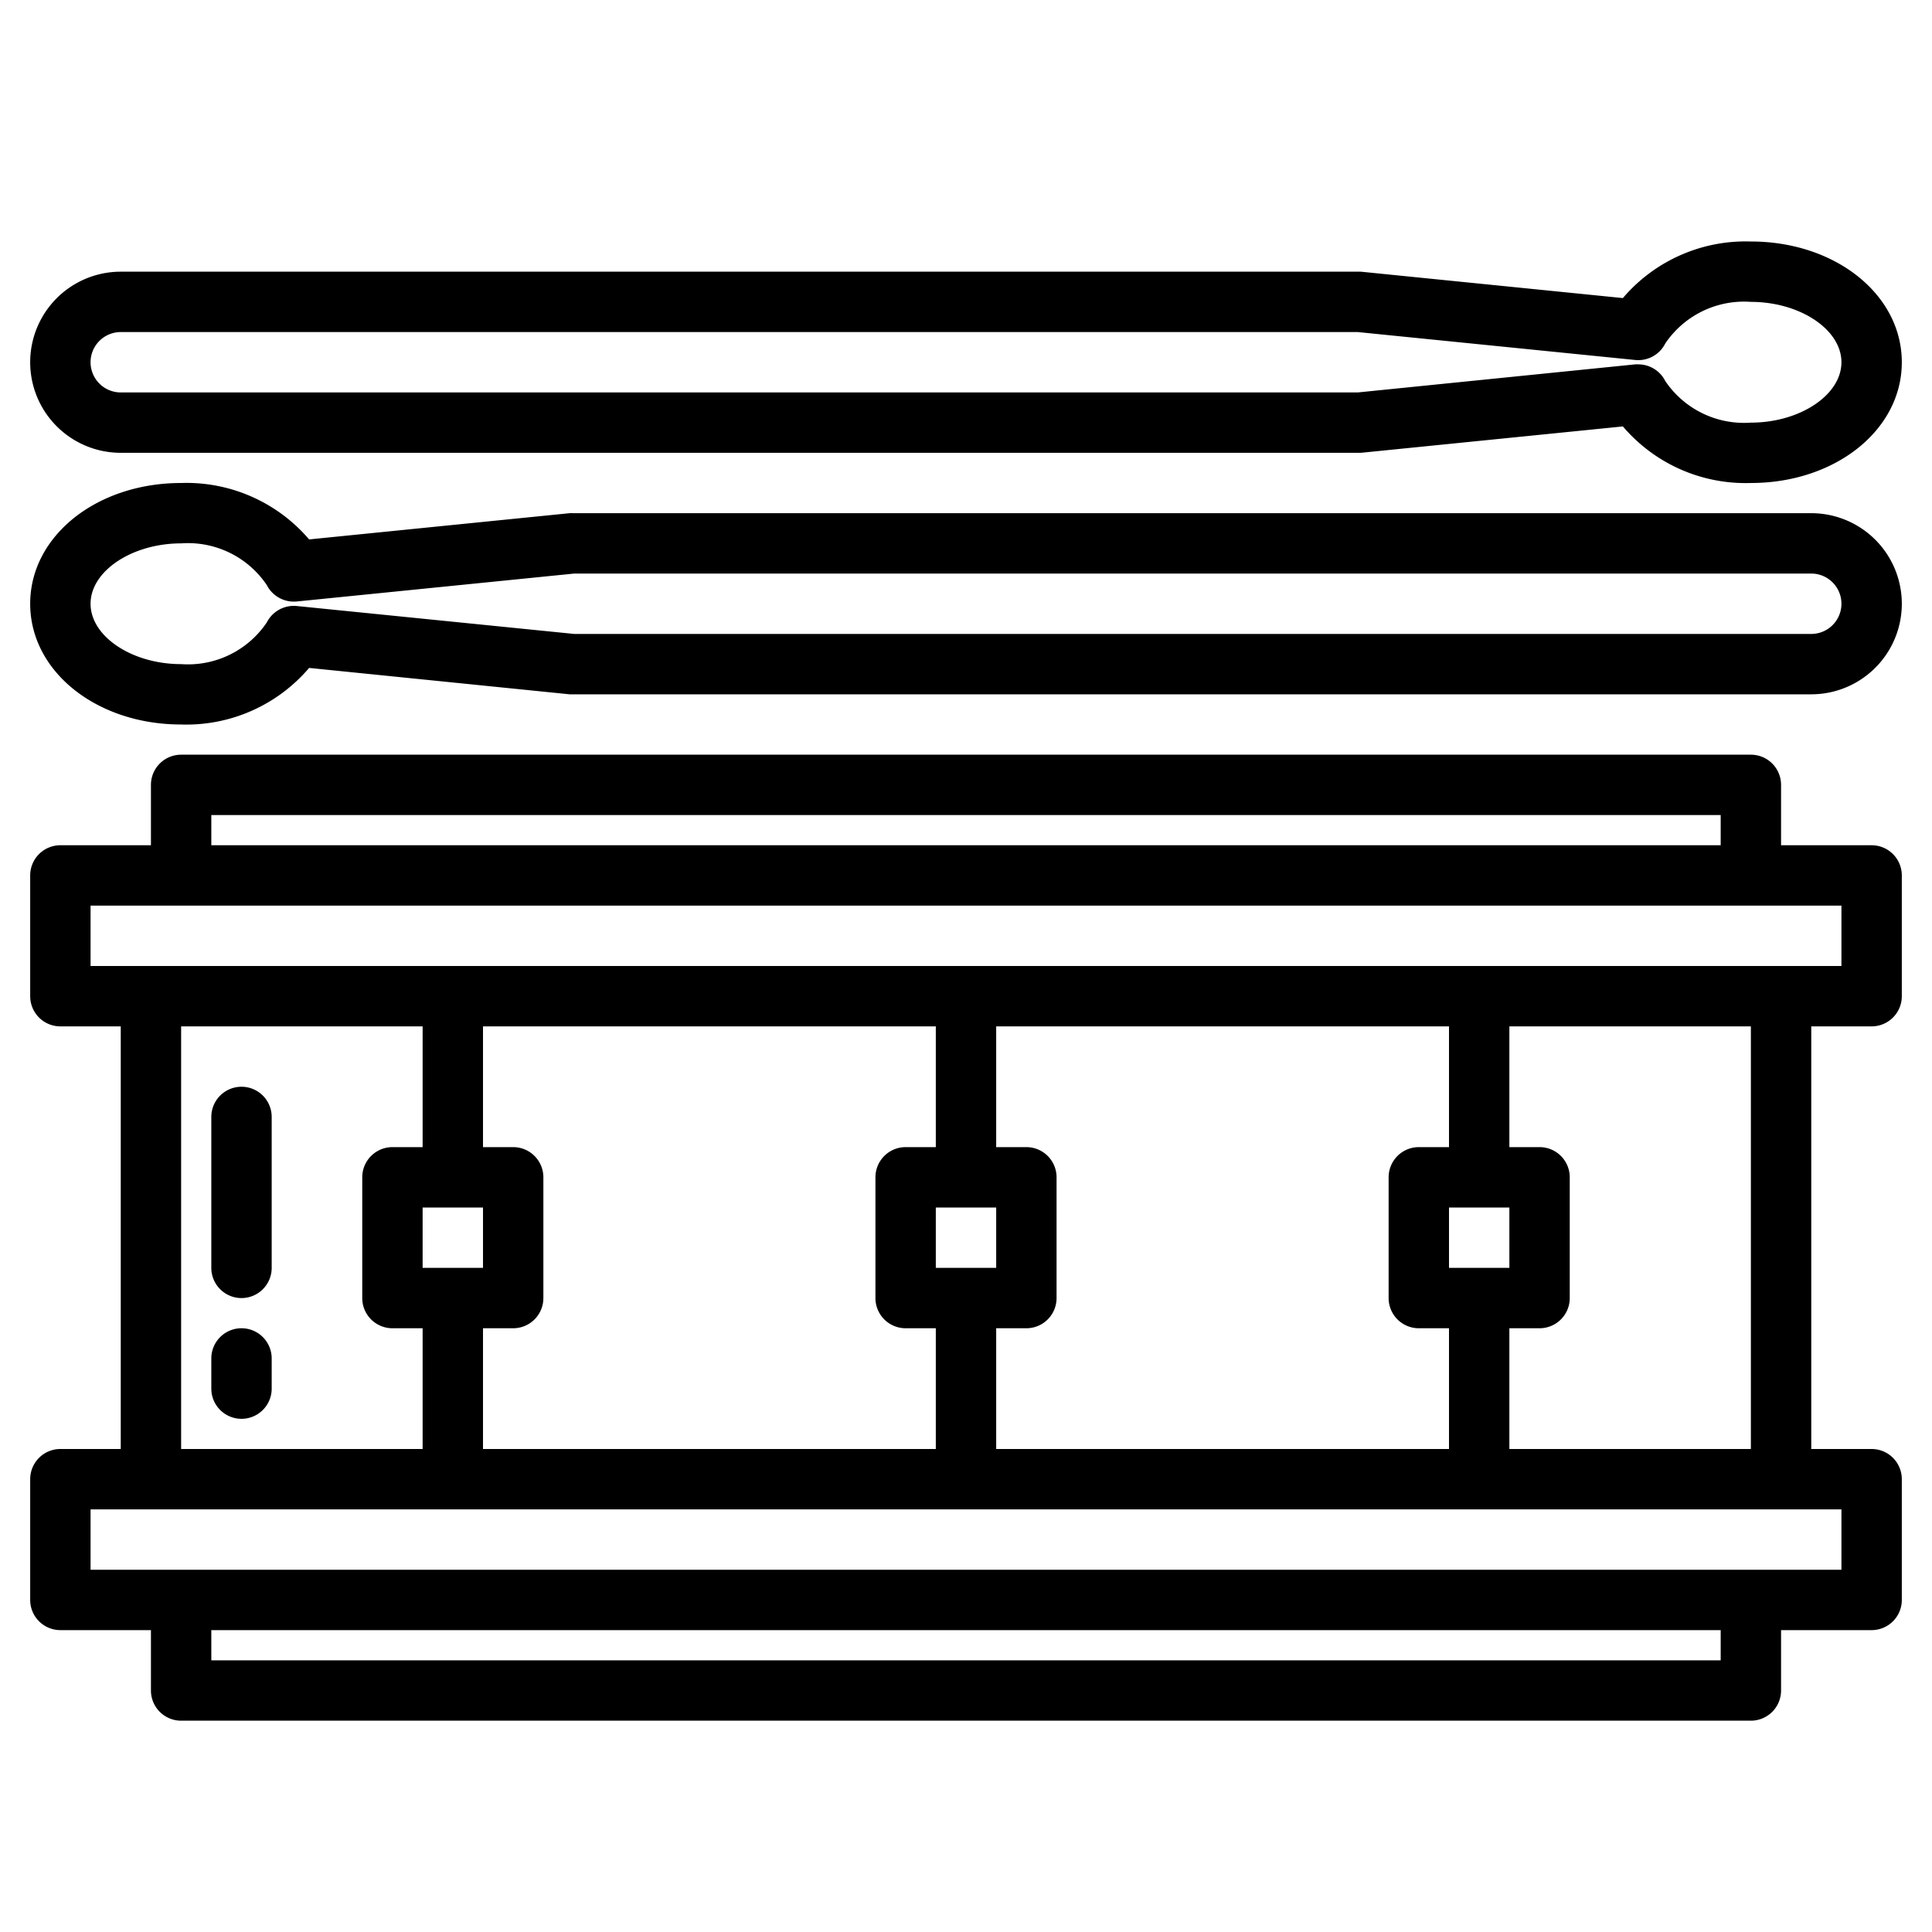 <?xml version="1.0"?>
<svg xmlns="http://www.w3.org/2000/svg" viewBox="0 0 64 64" width="512" height="512"><g id="Snare_drum" data-name="Snare drum"><path d="M62,28H59V26a1,1,0,0,0-1-1H6a1,1,0,0,0-1,1v2H2a1,1,0,0,0-1,1v4a1,1,0,0,0,1,1H4V48H2a1,1,0,0,0-1,1v4a1,1,0,0,0,1,1H5v2a1,1,0,0,0,1,1H58a1,1,0,0,0,1-1V54h3a1,1,0,0,0,1-1V49a1,1,0,0,0-1-1H60V34h2a1,1,0,0,0,1-1V29A1,1,0,0,0,62,28ZM7,27H57v1H7ZM6,34h8v4H13a1,1,0,0,0-1,1v4a1,1,0,0,0,1,1h1v4H6Zm42,8V40h2v2Zm0-4H47a1,1,0,0,0-1,1v4a1,1,0,0,0,1,1h1v4H33V44h1a1,1,0,0,0,1-1V39a1,1,0,0,0-1-1H33V34H48ZM33,40v2H31V40Zm-2-2H30a1,1,0,0,0-1,1v4a1,1,0,0,0,1,1h1v4H16V44h1a1,1,0,0,0,1-1V39a1,1,0,0,0-1-1H16V34H31ZM16,40v2H14V40ZM57,55H7V54H57Zm4-3H3V50H61Zm-3-4H50V44h1a1,1,0,0,0,1-1V39a1,1,0,0,0-1-1H50V34h8Zm3-16H3V30H61Z"/><path d="M8,36a1,1,0,0,0-1,1v5a1,1,0,0,0,2,0V37A1,1,0,0,0,8,36Z"/><path d="M8,44a1,1,0,0,0-1,1v1a1,1,0,0,0,2,0V45A1,1,0,0,0,8,44Z"/><path d="M4,15H45.03a.837.837,0,0,0,.1-.005l8.63-.869A5.341,5.341,0,0,0,58,16c2.8,0,5-1.757,5-4s-2.2-4-5-4a5.341,5.341,0,0,0-4.24,1.874l-8.63-.869A.837.837,0,0,0,45.03,9H4a3,3,0,0,0,0,6Zm0-4H44.98l9.19.925a1,1,0,0,0,.993-.545A3.146,3.146,0,0,1,58,10c1.626,0,3,.916,3,2s-1.374,2-3,2a3.146,3.146,0,0,1-2.837-1.38,1,1,0,0,0-.892-.55.854.854,0,0,0-.1,0L44.98,13H4a1,1,0,0,1,0-2Z"/><path d="M60,17H18.97a.837.837,0,0,0-.1,0l-8.63.869A5.341,5.341,0,0,0,6,16c-2.8,0-5,1.757-5,4s2.2,4,5,4a5.341,5.341,0,0,0,4.24-1.874L18.87,23a.837.837,0,0,0,.1,0H60a3,3,0,0,0,0-6Zm0,4H19.021L9.83,20.075a1.006,1.006,0,0,0-.993.545A3.146,3.146,0,0,1,6,22c-1.626,0-3-.916-3-2s1.374-2,3-2a3.146,3.146,0,0,1,2.837,1.38,1.009,1.009,0,0,0,.993.545L19.021,19H60a1,1,0,0,1,0,2Z"/></g></svg>
